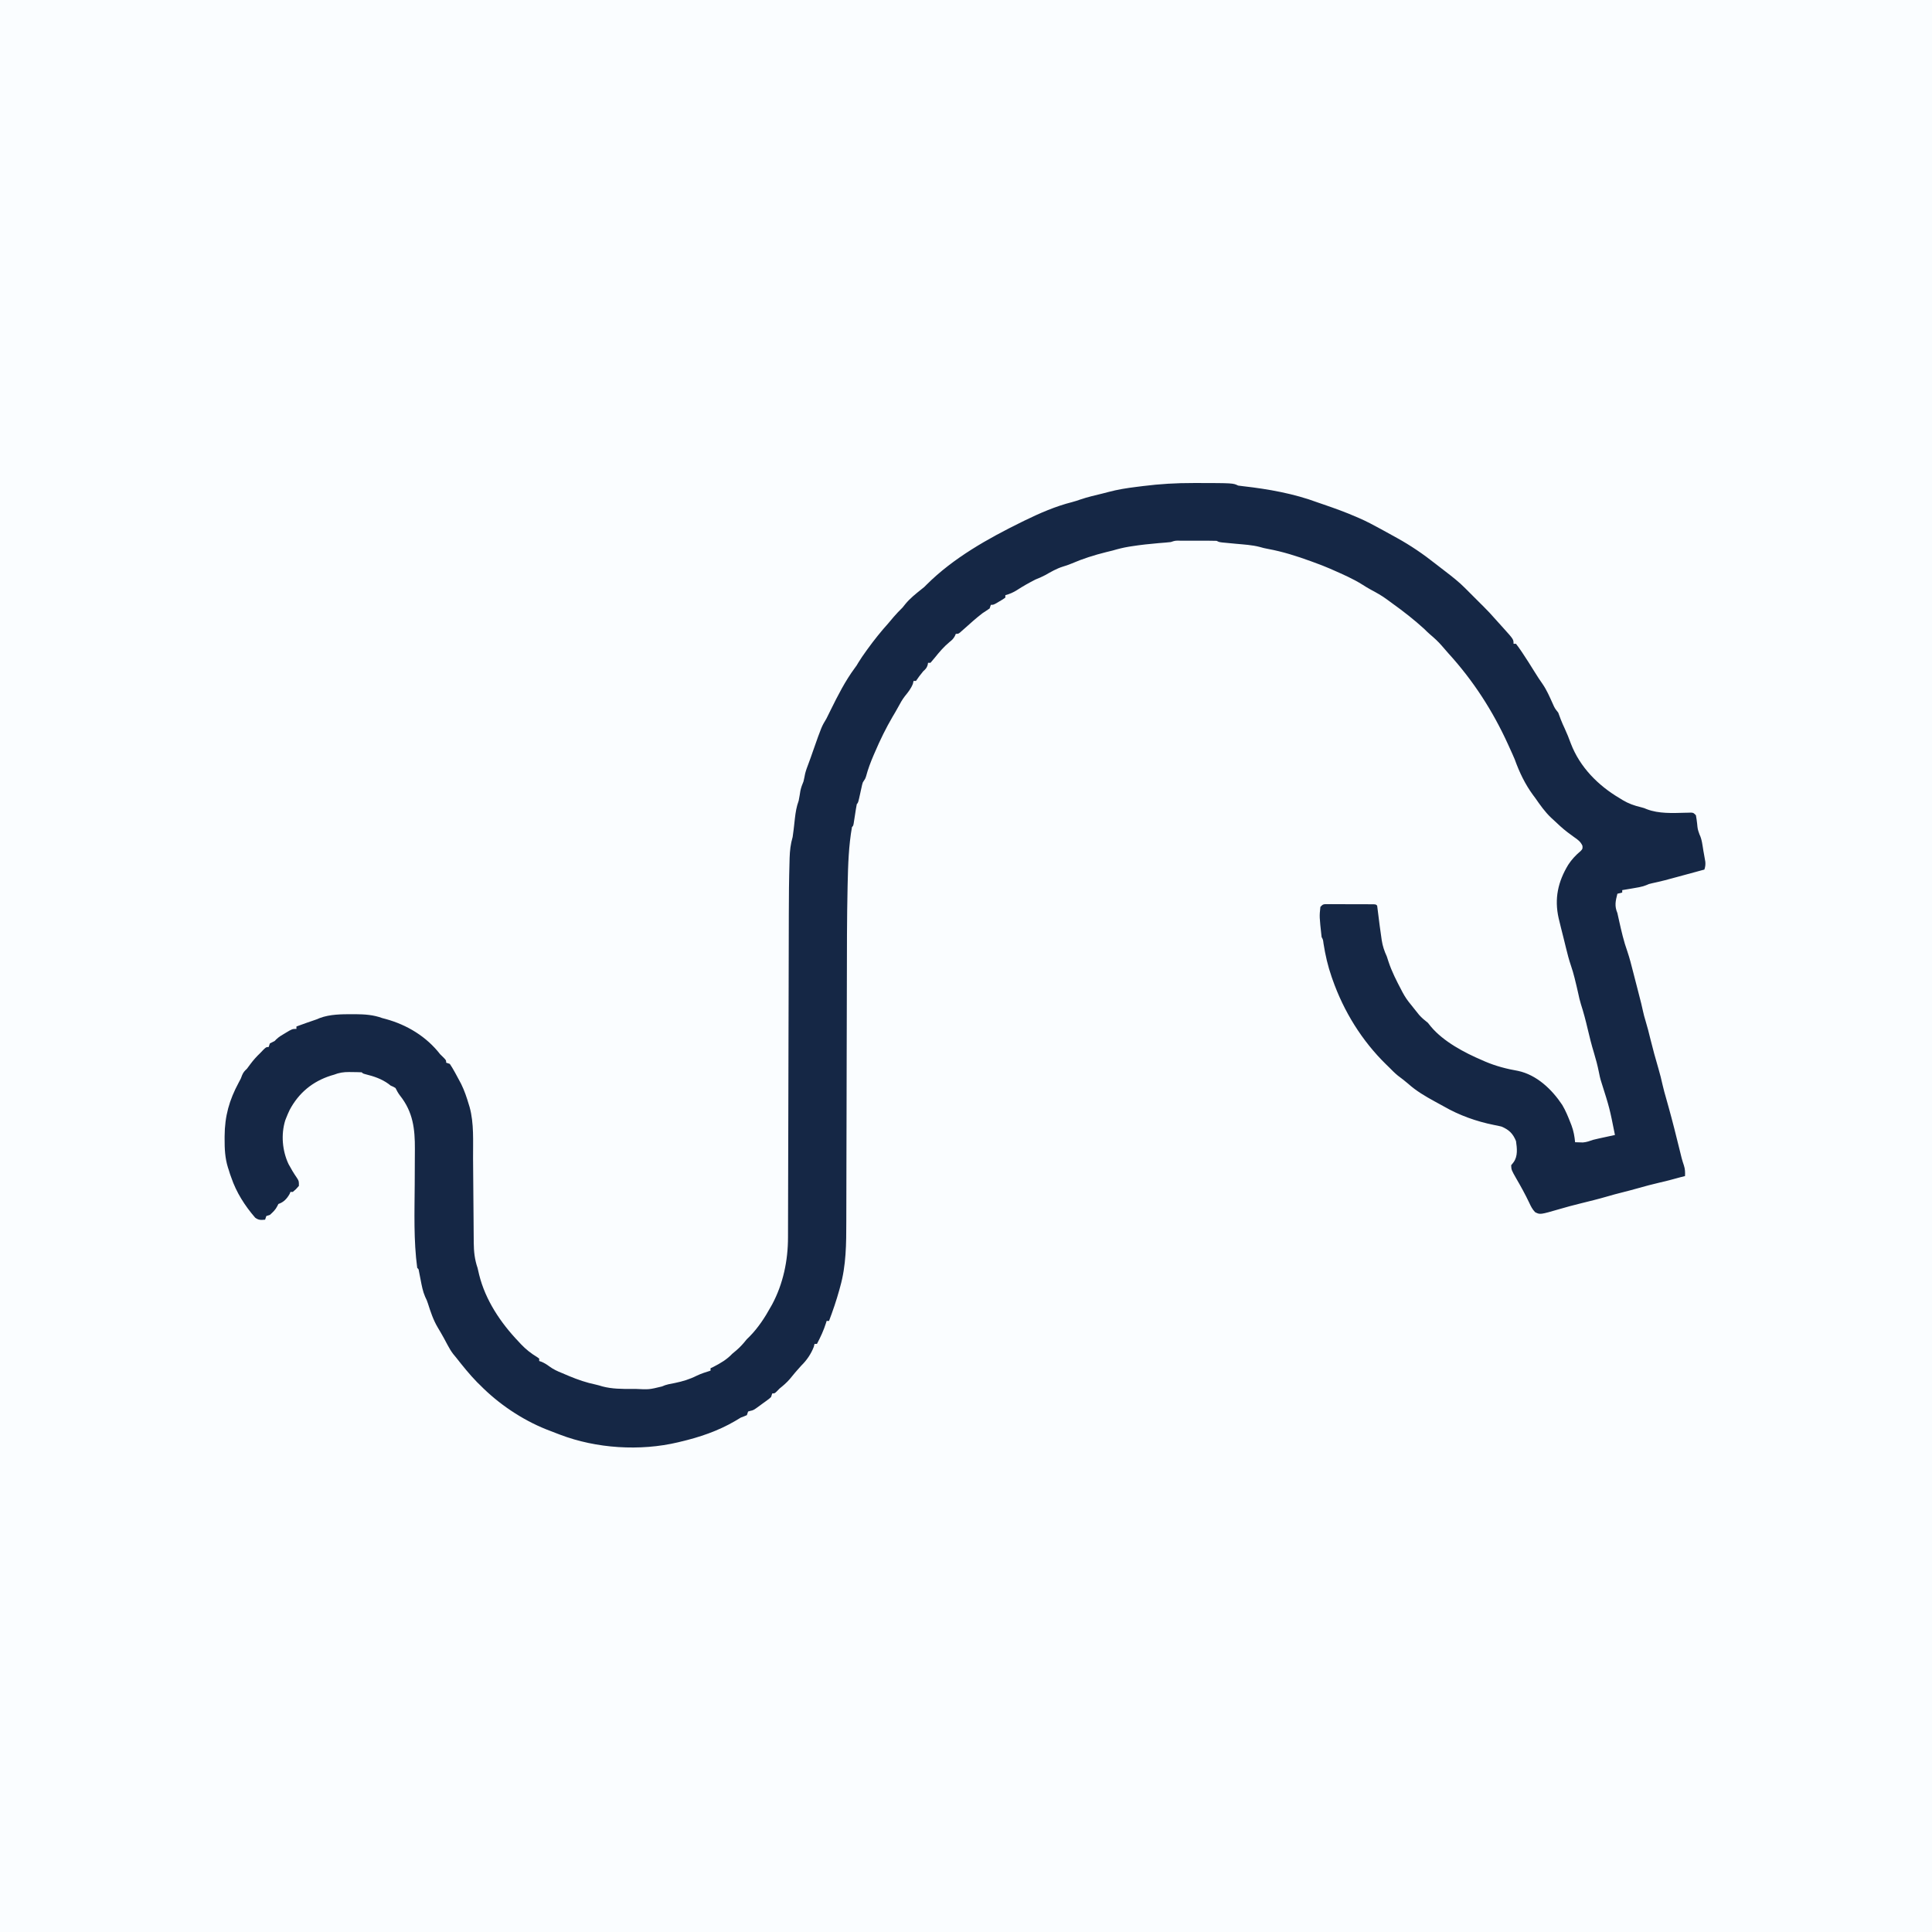 <?xml version="1.0" encoding="UTF-8"?>
<svg version="1.1" viewBox="0 0 1600 1600" width="1280" height="1280" xmlns="http://www.w3.org/2000/svg">
<path transform="translate(0)" d="m0 0h1600v1600h-1600v-1600z" fill="#FAFDFF"/>
<path transform="translate(988 400)" d="m0 0c0.744 0.001 1.49 0.002 2.26 0.004 30.9 0.059 30.9 0.059 35.1 2.12 1.41 0.218 2.82 0.392 4.24 0.543 21 2.39 41.9 6.09 61.8 13.5 1.64 0.568 3.28 1.13 4.92 1.69 9.16 3.14 18.2 6.39 27.1 10.3 0.641 0.272 1.28 0.544 1.94 0.825 6.22 2.68 12.1 5.83 18.1 9.11 0.933 0.512 1.87 1.02 2.83 1.55 2.73 1.5 5.45 3 8.17 4.51 0.81 0.444 1.62 0.888 2.45 1.35 11.3 6.23 21.8 13.4 31.9 21.4 2.86 2.25 5.75 4.46 8.64 6.67 5.63 4.32 11 8.55 16 13.6 1.33 1.33 2.67 2.67 4 4 3 3 6 6 9 9 0.532 0.521 1.06 1.04 1.61 1.58 3.67 3.61 7.13 7.34 10.5 11.2 2.15 2.47 4.37 4.88 6.58 7.3 8.31 9.22 8.31 9.22 8.31 12.9h2c1.41 1.77 2.73 3.63 4 5.5 0.392 0.576 0.785 1.15 1.19 1.75 3.56 5.28 6.94 10.7 10.3 16.1 2.12 3.44 4.3 6.8 6.65 10.1 3.37 4.93 5.72 10.4 8.16 15.8 1.87 4.2 1.87 4.2 4.71 7.76 0.712 1.86 1.42 3.73 2.09 5.61 0.985 2.59 2.12 5.07 3.29 7.58 1.89 4.07 3.52 8.16 5.06 12.4 7.49 19.6 22.7 34.9 40.6 45.4 0.762 0.474 1.52 0.949 2.31 1.44 4.87 2.92 9.59 4.57 15.1 5.89 2.58 0.676 2.58 0.676 5 1.69 9.85 3.77 21.3 3.19 31.7 2.91 0.865-0.017 1.73-0.034 2.62-0.051 1.16-0.035 1.16-0.035 2.34-0.07 1.92 0.195 1.92 0.195 3.92 2.2 0.411 2.28 0.732 4.57 1 6.88 0.431 4.66 0.431 4.66 1.97 9.01 2.06 4.21 2.44 9.03 3.22 13.6 0.19 1.05 0.38 2.09 0.576 3.17 0.175 1.01 0.349 2.01 0.529 3.05 0.24 1.38 0.24 1.38 0.485 2.78 0.219 2.47-0.014 4.16-0.778 6.5-0.874 0.231-1.75 0.461-2.65 0.699-6.41 1.7-12.8 3.42-19.2 5.22-7.12 2-14.2 3.86-21.5 5.41-2.68 0.596-2.68 0.596-5 1.66-3.75 1.42-7.56 2-11.5 2.64-0.788 0.134-1.58 0.268-2.39 0.406-1.93 0.328-3.87 0.649-5.8 0.969v2l-4 1c-1.55 6.01-2.5 10.1 0 16 0.465 2.06 0.927 4.12 1.37 6.18 1.93 8.65 3.92 17.4 6.92 25.7 1.91 5.61 3.33 11.4 4.8 17.1 0.192 0.746 0.384 1.49 0.582 2.26 0.404 1.57 0.807 3.14 1.21 4.7 0.61 2.37 1.22 4.75 1.84 7.12 3.27 12.7 3.27 12.7 4.48 18.2 0.598 2.74 1.28 5.32 2.11 7.98 1.53 4.96 2.77 9.96 4 15 2.01 8.21 4.24 16.3 6.63 24.4 1.36 4.66 2.54 9.3 3.56 14 0.82 3.64 1.85 7.23 2.87 10.8 0.448 1.6 0.896 3.2 1.34 4.8 0.219 0.782 0.438 1.56 0.664 2.37 3.29 11.8 6.24 23.6 9.16 35.5 0.289 1.17 0.578 2.33 0.875 3.54 0.257 1.05 0.515 2.09 0.78 3.17 0.558 2.08 1.2 4.15 1.9 6.19 0.993 3.09 1.06 5.6 0.909 8.82-1.18 0.289-2.35 0.578-3.56 0.875-2.56 0.638-5.09 1.32-7.62 2.06-3.2 0.892-6.38 1.65-9.62 2.38-6.26 1.42-12.4 3.11-18.6 4.85-4.27 1.2-8.54 2.35-12.8 3.4-4.03 0.986-8.02 2.08-12 3.25-7.59 2.2-15.2 4.08-22.9 5.97-5.57 1.38-11.1 2.83-16.6 4.47-16.3 4.73-16.3 4.73-20.4 2.66-2.38-2.45-3.54-4.88-4.98-7.98-3.22-6.78-6.82-13.3-10.6-19.8-4.12-7.25-4.12-7.25-4.29-11.1 0.639-0.804 1.28-1.61 1.94-2.44 3.71-5.02 2.93-11.7 2.06-17.6-2.54-6.24-5.8-9.38-12-12-2.13-0.528-4.28-0.983-6.44-1.38-14.4-2.9-28.6-7.97-41.3-15.3-2.52-1.45-5.08-2.82-7.64-4.18-7.75-4.23-15.3-8.66-21.9-14.6-2.73-2.39-5.64-4.54-8.54-6.73-2.58-2.11-4.87-4.42-7.21-6.81-1.17-1.13-1.17-1.13-2.36-2.29-20.2-19.7-35.3-44.1-44.6-70.7-0.224-0.632-0.448-1.26-0.678-1.91-3.18-9.12-5.25-18.2-6.74-27.7-0.388-3.21-0.388-3.21-1.58-5.35-1.87-17-1.87-17-1-25 2-2 2-2 3.9-2.25 0.774 0.001 1.55 0.003 2.35 0.004 0.878-0.003 1.76-0.006 2.66-0.009 1.42 0.011 1.42 0.011 2.88 0.022 1.46 6.87e-4 1.46 6.87e-4 2.94 0.001 2.06 0.003 4.11 0.011 6.17 0.023 3.16 0.018 6.32 0.021 9.47 0.02 1.99 0.005 3.99 0.011 5.98 0.018 1.43 0.002 1.43 0.002 2.88 0.003 0.874 0.006 1.75 0.013 2.65 0.019 0.773 0.004 1.55 0.008 2.34 0.012 1.78 0.134 1.78 0.134 2.78 1.13 0.335 2.29 0.616 4.58 0.875 6.88 0.765 6.41 1.61 12.8 2.56 19.2 0.11 0.784 0.22 1.57 0.333 2.38 0.763 4.97 2.11 9 4.23 13.6 0.481 1.41 0.943 2.83 1.38 4.25 2.71 8.26 6.65 15.9 10.7 23.6 0.328 0.631 0.657 1.26 0.995 1.91 2 3.75 4.21 6.98 6.94 10.2 0.721 0.909 1.44 1.82 2.18 2.75 1.12 1.39 1.12 1.39 2.25 2.81 0.741 0.929 1.48 1.86 2.25 2.82 2.26 2.56 4.63 4.52 7.32 6.62 0.888 1.03 1.75 2.1 2.56 3.19 10.4 12.4 27.8 21.6 42.4 27.8 1.24 0.551 1.24 0.551 2.51 1.11 8.61 3.68 17.9 6.12 27.1 7.7 15.6 3.29 28.2 15.4 36.7 28.2 2.85 4.79 4.9 9.86 6.9 15 0.259 0.661 0.517 1.32 0.783 2 1.73 4.65 2.5 8.99 2.97 13.9 1.37 0.055 2.75 0.093 4.12 0.125 1.15 0.035 1.15 0.035 2.32 0.07 3.1-0.237 5.61-1.19 8.55-2.2 3.11-0.776 6.24-1.45 9.38-2.12 0.831-0.182 1.66-0.364 2.52-0.551 2.03-0.444 4.07-0.885 6.11-1.32-4.45-22.3-4.45-22.3-11.3-43.9-0.95-2.8-1.5-5.62-2.08-8.52-1.08-5.31-2.42-10.4-4-15.6-1.99-6.51-3.65-13.1-5.19-19.7-1.61-6.96-3.42-13.8-5.61-20.6-0.933-3.02-1.63-6.03-2.27-9.12-0.768-3.54-1.63-7.06-2.5-10.6-0.158-0.653-0.316-1.31-0.479-1.98-0.876-3.53-1.88-6.97-3.06-10.4-1.62-4.75-2.85-9.55-4.03-14.4-0.434-1.76-0.867-3.53-1.3-5.29-0.206-0.842-0.412-1.68-0.624-2.55-0.736-2.99-1.5-5.98-2.26-8.97-0.442-1.79-0.88-3.58-1.31-5.38-0.309-1.27-0.309-1.27-0.625-2.56-3.63-16.2-0.576-30.1 7.94-44.2 2.92-4.47 6.22-7.96 10.3-11.4 1.64-1.79 1.64-1.79 1.5-4.28-1.5-3.53-3.98-5.19-7.03-7.32-1.19-0.873-2.38-1.75-3.57-2.63-0.592-0.437-1.18-0.874-1.79-1.32-4.14-3.15-7.92-6.73-11.7-10.3-0.624-0.571-1.25-1.14-1.89-1.73-5.13-4.87-9.06-10.5-13.1-16.3-0.599-0.804-1.2-1.61-1.82-2.44-6.65-9.04-11.4-19-15.2-29.6-1.27-3.03-2.63-6.01-4-9-0.758-1.67-0.758-1.67-1.53-3.38-12.6-27.7-28.8-52.8-49.3-75.3-1.94-2.14-3.81-4.33-5.68-6.53-2.96-3.41-6.19-6.36-9.64-9.27-1.69-1.45-3.23-2.97-4.8-4.54-8.37-7.64-17.3-14.6-26.5-21.2-1.47-1.06-2.94-2.12-4.38-3.21-4.25-3.17-8.77-5.64-13.4-8.12-2.32-1.27-4.54-2.6-6.76-4.04-7.85-4.99-16.5-8.67-24.9-12.4-0.65-0.289-1.3-0.577-1.97-0.875-4.28-1.87-8.64-3.53-13-5.12-1.04-0.383-2.09-0.766-3.16-1.16-11.6-4.21-23.1-7.87-35.2-10.1-3.61-0.711-3.61-0.711-7.12-1.7-6.32-1.62-12.9-1.97-19.4-2.57-2.62-0.247-5.25-0.499-7.87-0.754-1.15-0.108-2.31-0.215-3.5-0.326-2.76-0.357-2.76-0.357-4.76-1.36-2.68-0.099-5.32-0.14-8-0.133-0.791-9.57e-4 -1.58-0.002-2.4-0.003-1.67-6.81e-4 -3.35 0.001-5.02 0.005-2.57 0.005-5.14 5.21e-5 -7.7-0.006-1.63 6.61e-4 -3.25 0.002-4.88 0.004-1.16-0.003-1.16-0.003-2.34-0.006-3.96-0.067-3.96-0.067-7.66 1.14-1.44 0.185-2.89 0.321-4.34 0.43-1.33 0.107-1.33 0.107-2.7 0.217-0.958 0.075-1.92 0.151-2.9 0.229-7.54 0.64-15 1.44-22.5 2.62-0.761 0.118-1.52 0.237-2.31 0.359-4.53 0.745-8.85 1.82-13.3 3.14-1.87 0.467-3.75 0.926-5.62 1.38-9.85 2.46-19.3 5.45-28.6 9.48-2.39 0.989-4.73 1.79-7.2 2.52-5.2 1.64-9.81 4.34-14.5 7-2.64 1.42-5.23 2.52-8.02 3.62-5.25 2.68-10.4 5.55-15.3 8.75-3.11 1.99-6.11 3.27-9.69 4.25v2c-2.12 1.51-2.12 1.51-4.88 3.12-0.905 0.539-1.81 1.08-2.74 1.63-2.38 1.24-2.38 1.24-4.38 1.24-0.33 0.99-0.66 1.98-1 3-1.96 1.38-3.97 2.71-6 4-5.22 3.99-10.1 8.41-15 12.8-0.619 0.545-1.24 1.09-1.88 1.65-0.554 0.494-1.11 0.987-1.68 1.5-1.45 1.07-1.45 1.07-3.45 1.07-0.396 0.905-0.396 0.905-0.801 1.83-1.26 2.28-2.35 3.34-4.39 4.92-4.69 3.86-8.5 8.37-12.3 13.1-1.14 1.41-2.32 2.79-3.52 4.16h-2c-0.103 0.598-0.206 1.2-0.312 1.81-0.805 2.56-1.73 3.38-3.69 5.19-2.15 2.6-4.13 5.19-6 8h-2c-0.186 0.804-0.371 1.61-0.562 2.44-1.65 4.08-3.9 6.82-6.64 10.2-2.17 2.83-3.82 5.77-5.49 8.91-1.48 2.76-3.08 5.43-4.68 8.12-5.52 9.44-10.3 19.2-14.6 29.3-0.411 0.945-0.822 1.89-1.25 2.86-2.41 5.62-4.5 11.2-6.08 17.1-0.676 2.06-0.676 2.06-2.68 5.06-0.613 1.91-0.613 1.91-1.04 3.98-0.17 0.753-0.339 1.51-0.514 2.28-0.17 0.781-0.339 1.56-0.514 2.37-1.81 8.25-1.81 8.25-2.94 9.38-0.282 1.32-0.513 2.66-0.719 4-0.128 0.804-0.255 1.61-0.387 2.44-0.13 0.846-0.26 1.69-0.395 2.56-0.257 1.67-0.517 3.33-0.781 5-0.114 0.743-0.228 1.48-0.346 2.25-0.373 1.75-0.373 1.75-1.37 2.75-2.73 15.4-3.25 31.4-3.58 47-0.029 1.31-0.029 1.31-0.059 2.65-0.581 26.3-0.551 52.7-0.596 79.1-0.013 7.61-0.034 15.2-0.055 22.8-0.037 13.6-0.073 27.2-0.105 40.8-0.002 0.806-0.004 1.61-0.006 2.44-0.027 11.5-0.051 23-0.073 34.4-0.002 0.813-0.003 1.63-0.005 2.46-0.002 0.812-0.003 1.62-0.005 2.46-0.027 13.6-0.061 27.2-0.102 40.7-0.025 8.32-0.043 16.6-0.053 25-0.007 5.69-0.022 11.4-0.042 17.1-0.011 3.27-0.018 6.54-0.019 9.81-0.006 18.2-0.078 36.3-5.05 53.9-0.257 0.951-0.515 1.9-0.78 2.88-2.4 8.65-5.29 17.1-8.47 25.5h-2c-0.159 0.534-0.317 1.07-0.48 1.62-1.92 6.13-4.52 11.7-7.52 17.4h-2c-0.206 0.804-0.412 1.61-0.625 2.44-2.29 5.93-5.8 11.1-10.4 15.6-1.14 1.26-2.26 2.53-3.38 3.81-0.922 1.06-0.922 1.06-1.86 2.13-1.48 1.72-2.91 3.47-4.32 5.24-2.63 3.03-5.32 5.29-8.44 7.81-0.743 0.763-1.48 1.53-2.25 2.31-1.75 1.69-1.75 1.69-3.75 1.69-0.33 0.99-0.66 1.98-1 3-1.43 1.33-1.43 1.33-3.24 2.66-0.655 0.482-1.31 0.964-1.99 1.46-0.689 0.495-1.38 0.99-2.09 1.5-0.677 0.503-1.35 1.01-2.05 1.52-5.15 3.75-5.15 3.75-7.8 4.31-0.606 0.177-1.21 0.355-1.84 0.538-0.33 0.99-0.66 1.98-1 3-1.64 0.729-3.31 1.39-5 2-1.68 0.979-3.34 1.98-5 3-14 8.13-29.2 13.3-45 17-0.97 0.239-0.97 0.239-1.96 0.483-31.5 7.49-67.8 5.16-97.9-6.36-0.685-0.26-1.37-0.521-2.08-0.789-2.02-0.772-4.03-1.55-6.05-2.34l-3.24-1.25c-20.1-8.05-39.6-21.2-54.8-36.7-0.784-0.763-1.57-1.53-2.38-2.31-6.35-6.5-12-13.6-17.6-20.7-0.677-0.813-1.35-1.63-2.05-2.46-1.96-2.55-3.45-5.07-4.95-7.91-0.77-1.44-0.77-1.44-1.55-2.91-0.477-0.895-0.954-1.79-1.45-2.71-1.64-2.92-3.29-5.83-5.03-8.7-3.74-6.29-5.92-13-8.13-19.9-0.862-2.54-0.862-2.54-2.3-5.53-1.92-4.42-2.76-9-3.66-13.7-0.333-1.71-0.668-3.41-1.01-5.12-0.215-1.12-0.215-1.12-0.434-2.26-0.278-1.76-0.278-1.76-1.43-2.75-3.06-22.8-2.22-46.2-2.08-69.1 0.044-7.27 0.073-14.5 0.096-21.8 0.01-2.5 0.027-5.01 0.045-7.51 0.09-16.7-1.52-30.7-12.3-44.3-1.58-2.05-2.62-4-3.77-6.3-1.88-1.11-1.88-1.11-4-2l-1.75-1.38c-5.86-4.23-12.1-6.29-19-8.01-2.22-0.613-2.22-0.613-3.22-1.61-2.74-0.128-5.45-0.185-8.19-0.188-0.756-0.012-1.51-0.025-2.29-0.037-4.6-0.012-8.19 0.525-12.5 2.22-0.813 0.237-1.63 0.474-2.46 0.719-15.2 4.81-26.7 14.3-34.2 28.4-1.08 2.28-2.1 4.53-2.99 6.89-0.36 0.928-0.36 0.928-0.727 1.88-3.58 11.7-2.42 25.1 2.75 36.1 2.12 3.97 4.39 7.77 6.98 11.5 1.62 2.56 1.62 2.56 1.62 6.56-2.38 2.75-2.38 2.75-5 5h-2c-0.34 0.835-0.34 0.835-0.688 1.69-2.27 4-4.93 6.85-9.31 8.31l-0.875 1.75c-1.52 3.05-3.61 4.98-6.12 7.25-0.99 0.33-1.98 0.66-3 1-0.33 0.99-0.66 1.98-1 3-3.5 0.326-5.36 0.478-8.24-1.66-8.54-9.89-15.6-20.9-19.8-33.3l-1.06-2.94c-0.464-1.52-0.464-1.52-0.938-3.06-0.241-0.718-0.482-1.44-0.73-2.18-2.47-7.98-2.81-15.6-2.77-23.9 0.002-0.683 0.004-1.37 0.006-2.07 0.105-16.7 3.83-29.9 11.7-44.5 1.77-3.2 1.77-3.2 2.82-6.12 1.01-2.39 2.06-3.5 3.95-5.24 0.978-1.28 1.94-2.57 2.88-3.88 2.48-3.34 5.1-6.26 8.12-9.12 0.887-0.928 1.77-1.86 2.69-2.81 2.31-2.19 2.31-2.19 4.31-2.19 0.33-0.99 0.66-1.98 1-3 1.32-0.702 2.65-1.37 4-2 0.623-0.659 0.623-0.659 1.26-1.33 2.35-2.25 4.94-3.72 7.74-5.36 1.05-0.623 2.1-1.25 3.19-1.89 2.81-1.43 2.81-1.43 5.81-1.43v-2c5.65-2.07 11.3-4.1 17-6l2.29-0.984c8.53-3.19 18-3.19 27-3.2 0.823-8.06e-4 1.65-0.002 2.49-0.002 7.71 0.07 14.9 0.497 22.2 3.19 1.4 0.373 1.4 0.373 2.83 0.754 17.7 4.8 33.9 14.6 45.2 29.2 0.908 0.887 1.82 1.77 2.75 2.69 2.25 2.31 2.25 2.31 2.25 4.31 0.99 0.33 1.98 0.66 3 1 1.42 2.11 2.66 4.15 3.88 6.38 0.529 0.957 0.529 0.957 1.07 1.93 1.03 1.89 2.05 3.79 3.06 5.69l1.46 2.74c2.68 5.46 4.57 11.1 6.29 16.9 0.211 0.682 0.422 1.36 0.639 2.07 3.76 13.5 2.78 28.6 2.87 42.5 0.021 3.13 0.048 6.26 0.077 9.39 0.069 7.76 0.129 15.5 0.189 23.3 0.051 6.59 0.106 13.2 0.166 19.8 0.026 3.07 0.047 6.14 0.068 9.21 0.017 1.89 0.034 3.78 0.051 5.67 0.004 0.844 0.008 1.69 0.013 2.56 0.077 7.33 0.764 13.9 3.18 20.9 0.445 1.87 0.881 3.75 1.31 5.62 5.24 21.1 17.8 39.8 32.7 55.4 0.668 0.719 1.34 1.44 2.02 2.18 4.07 4.26 8.24 7.54 13.3 10.6 0.557 0.405 1.11 0.81 1.69 1.23v2c0.681 0.227 1.36 0.454 2.06 0.688 2.47 1.11 4.18 2.15 6.31 3.75 3.34 2.45 6.78 4.06 10.6 5.56 1.96 0.833 3.92 1.67 5.88 2.5 7.24 3 14.3 5.44 22 7.03 1.87 0.416 3.72 0.964 5.55 1.53 7.98 2.1 16.2 2.1 24.4 2.06 0.96-0.003 1.92-0.007 2.91-0.01 11.3 0.564 11.3 0.564 22-2.04 3.43-1.65 7.07-2.15 10.8-2.89 6.43-1.34 12.1-3.05 18-6.02 3.69-1.79 7.5-2.95 11.4-4.17v-2c0.825-0.392 1.65-0.784 2.5-1.19 5.8-3 11-6.02 15.5-10.8 1.14-0.966 2.29-1.92 3.44-2.88 3.29-2.79 5.85-5.77 8.56-9.12 1.17-1.15 1.17-1.15 2.37-2.33 7.1-7.21 12.7-15.8 17.6-24.7 0.356-0.629 0.712-1.26 1.08-1.91 9.13-17.1 13.1-36.3 13.1-55.5 0.004-1.24 0.008-2.48 0.013-3.76 0.011-3.43 0.017-6.85 0.022-10.3 0.006-3.7 0.018-7.41 0.029-11.1 0.018-6.42 0.033-12.8 0.046-19.2 0.018-9.31 0.043-18.6 0.069-27.9 0.043-15.1 0.082-30.3 0.118-45.4 0.002-0.906 0.004-1.81 0.007-2.75 0.013-5.51 0.026-11 0.039-16.5 0.019-8.22 0.039-16.4 0.059-24.7 0.002-0.899 0.004-1.8 0.007-2.72 0.036-15.1 0.076-30.1 0.119-45.2 0.026-9.26 0.049-18.5 0.067-27.8 0.013-6.37 0.029-12.7 0.048-19.1 0.011-3.66 0.02-7.32 0.025-11 0.02-14.4 0.147-28.7 0.57-43.1 0.03-1.2 0.06-2.39 0.091-3.62 0.206-6.12 0.795-11.5 2.52-17.4 0.302-1.93 0.566-3.87 0.781-5.82l0.363-3.12c0.238-2.13 0.475-4.26 0.711-6.39 0.601-5.15 1.33-9.78 3.14-14.7 0.552-2.76 0.995-5.53 1.44-8.32 0.575-2.74 1.5-5.1 2.56-7.68 0.517-2.13 0.929-4.27 1.34-6.43 0.747-2.91 1.77-5.64 2.85-8.45 1.3-3.41 2.48-6.87 3.68-10.3 7.11-20.2 7.11-20.2 11.1-26.8 1.2-2.39 2.39-4.78 3.56-7.19 5.92-12 12-24 20-34.8 1.52-2.05 1.52-2.05 2.87-4.39 1.95-3.23 4.1-6.28 6.29-9.34 0.661-0.923 0.661-0.923 1.34-1.86 5.43-7.53 11.2-14.7 17.4-21.6 1.44-1.64 2.83-3.31 4.21-5 2.33-2.76 4.82-5.26 7.38-7.81 0.763-0.949 1.53-1.9 2.31-2.88 3.87-4.73 8.67-8.52 13.4-12.3 2.24-1.74 2.24-1.74 4.06-3.62 22.3-22.3 51.1-38.4 79.2-52.2 1.05-0.517 1.05-0.517 2.13-1.05 12.8-6.24 25.6-11.8 39.4-15.3 2.25-0.596 4.41-1.3 6.61-2.08 6.06-2.07 12.3-3.5 18.5-5 1.65-0.408 3.29-0.839 4.93-1.28 7.54-2.01 15.1-3.22 22.8-4.16 2-0.244 3.99-0.499 5.99-0.756 13.8-1.73 27.4-2.54 41.3-2.49z" fill="#152745"/>
</svg>
